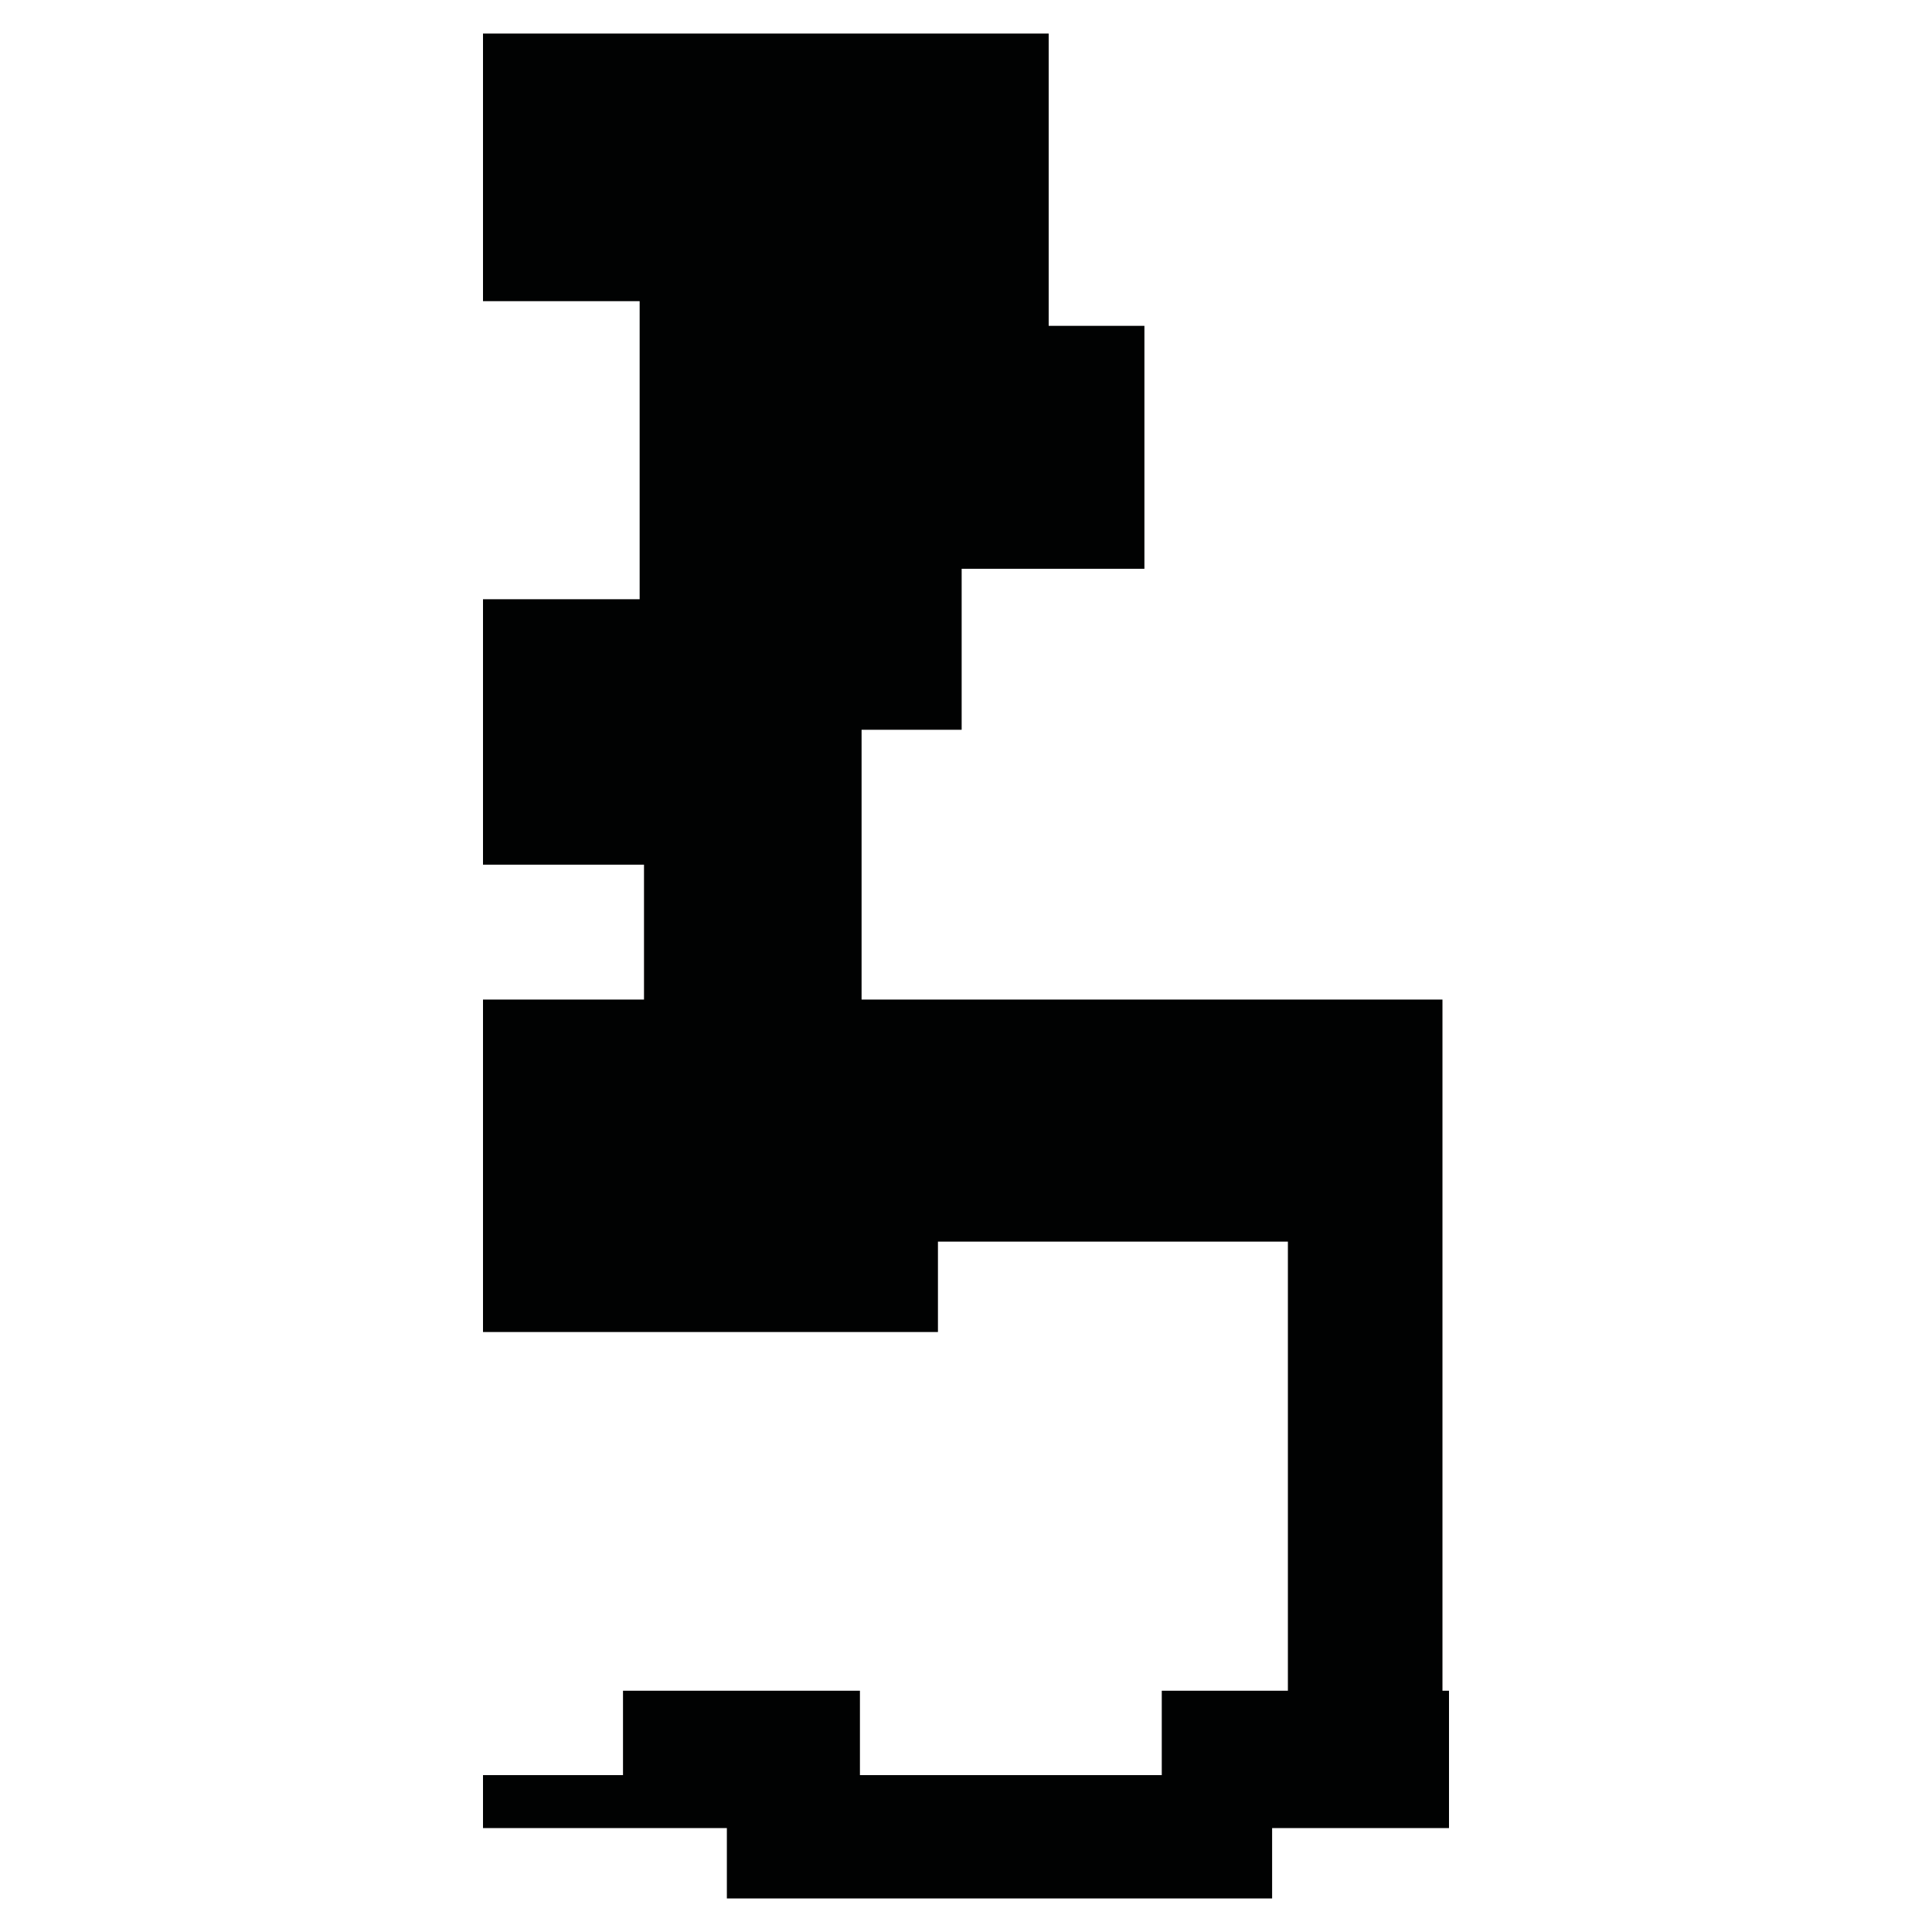 <?xml version="1.0" encoding="utf-8"?>
<!-- Generator: Adobe Illustrator 16.0.0, SVG Export Plug-In . SVG Version: 6.00 Build 0)  -->
<!DOCTYPE svg PUBLIC "-//W3C//DTD SVG 1.1//EN" "http://www.w3.org/Graphics/SVG/1.1/DTD/svg11.dtd">
<svg version="1.1" id="Calque_1" xmlns="http://www.w3.org/2000/svg" xmlns:xlink="http://www.w3.org/1999/xlink" x="0px" y="0px"
	 width="1190.551px" height="1190.551px" viewBox="0 0 1190.551 1190.551" enable-background="new 0 0 1190.551 1190.551"
	 xml:space="preserve">
<polygon fill="#010202" points="888.883,1041.873 888.883,615.959 530.925,615.959 530.925,449.709 592.597,449.709 
	592.597,350.496 705.218,350.496 705.218,200.79 646.226,200.79 646.226,20.678 297.638,20.678 297.638,185.586 394.168,185.586 
	394.168,369.266 297.638,369.266 297.638,532.834 396.851,532.834 396.851,615.959 297.638,615.959 297.638,820.828 
	577.986,820.828 577.986,765.115 793.635,765.115 793.635,1041.873 715.913,1041.873 715.913,1093.873 529.914,1093.873 
	529.914,1041.873 383.912,1041.873 383.912,1093.873 297.638,1093.873 297.638,1126.512 447.914,1126.512 447.914,1169.873 
	783.913,1169.873 783.913,1126.512 892.913,1126.512 892.913,1041.873 "/>
</svg>
